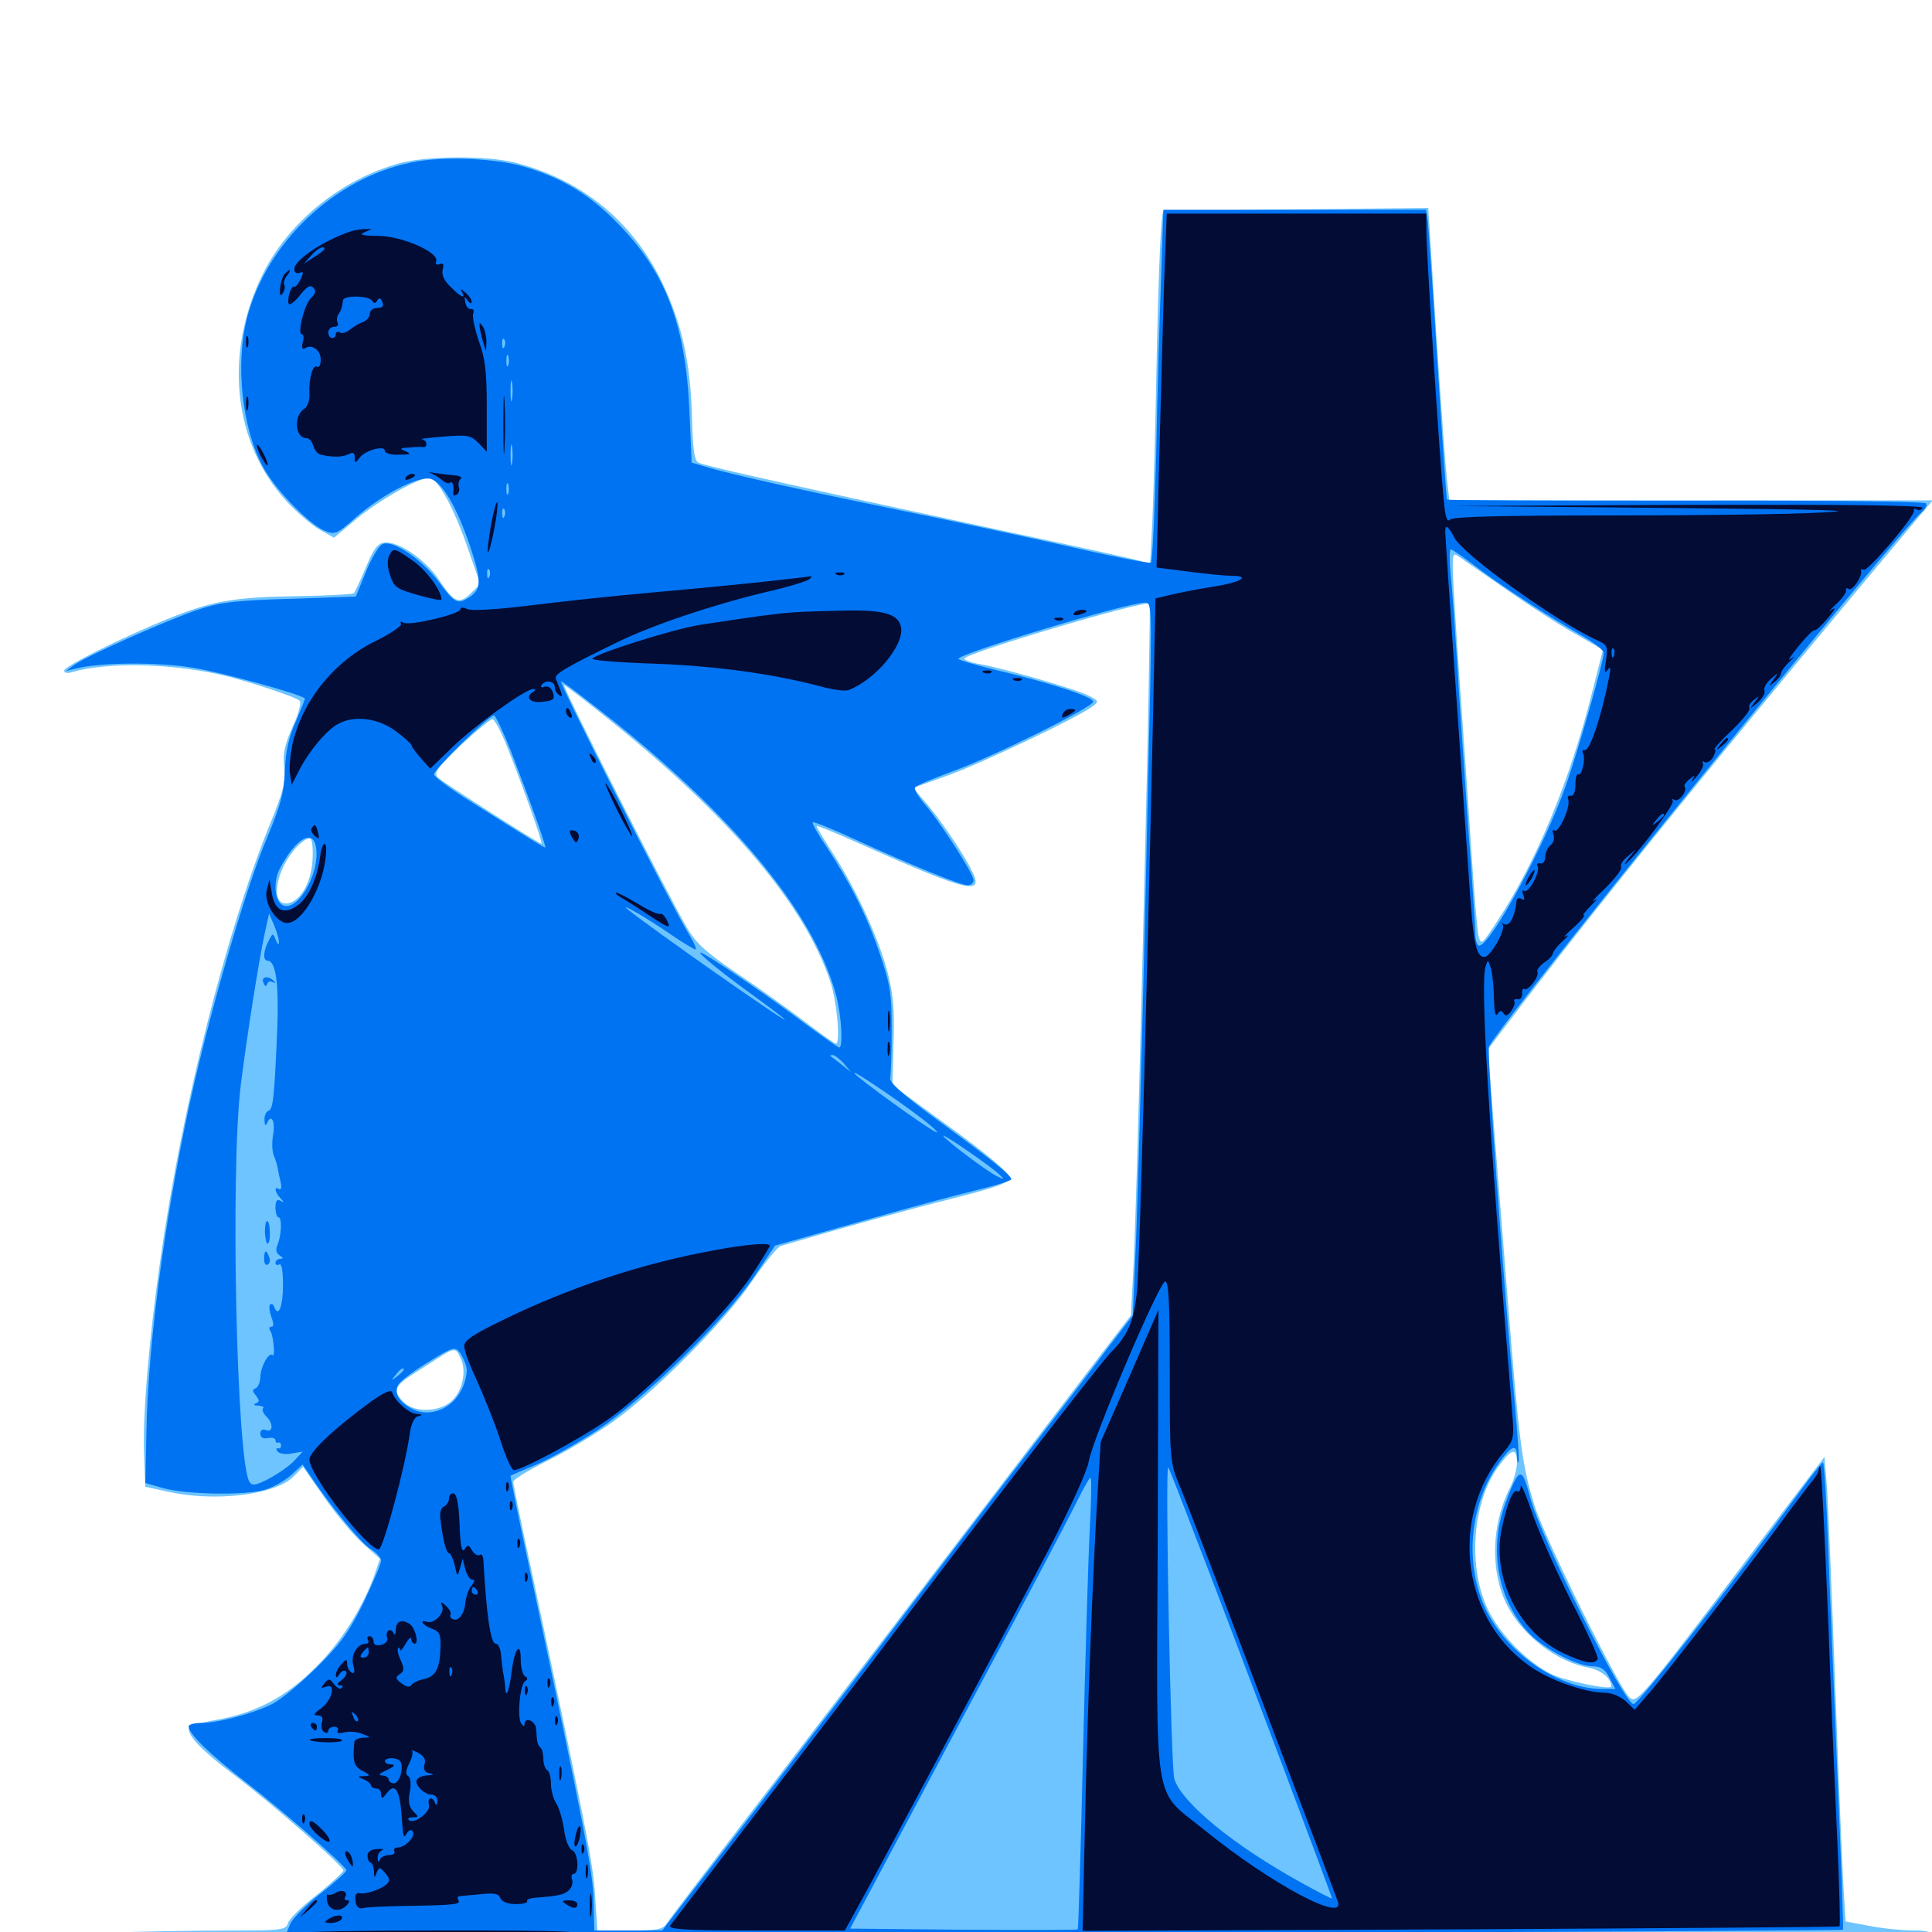 <svg xmlns="http://www.w3.org/2000/svg" viewBox="0 -1000 1000 1000">
	<path fill="#6dc4ff" d="M207.227 -915.625C176.953 -907.422 149.414 -885.352 135.938 -858.008C115.82 -817.188 120.508 -770.898 148.242 -740.625C153.516 -734.961 161.133 -728.32 165.234 -725.977L172.852 -721.68L184.57 -731.445C196.094 -741.016 216.797 -752.734 222.07 -752.734C226.367 -752.734 234.961 -737.109 241.992 -716.602L248.633 -697.656L243.75 -692.969C237.695 -686.914 234.961 -688.086 227.148 -700C220.117 -710.547 205.859 -720.117 198.828 -719.141C195.508 -718.75 193.164 -715.625 189.453 -706.445C186.523 -699.609 183.789 -693.75 183.203 -692.969C182.422 -692.383 168.555 -691.602 151.953 -691.406C120.312 -690.82 109.375 -688.867 85.938 -679.297C63.281 -670.117 33.203 -655.078 33.203 -652.93C33.203 -651.758 34.766 -651.367 36.719 -651.953C53.906 -657.227 86.523 -656.836 113.281 -650.977C125.195 -648.438 152.93 -639.453 155.078 -637.305C156.055 -636.328 154.688 -630.664 151.367 -623.633C147.266 -614.258 146.289 -609.766 147.07 -602.734C147.852 -595.312 146.68 -590.234 139.648 -573.242C116.992 -517.383 94.336 -427.539 83.203 -349.414C77.148 -308.008 73.633 -266.211 74.609 -246.094L75.195 -230.469L85.938 -228.125C110.742 -222.266 142.969 -226.172 152.344 -236.133L156.836 -240.82L167.578 -225.391C173.438 -216.797 182.422 -206.055 187.5 -201.367L196.68 -193.164L194.141 -185.742C188.281 -168.75 176.562 -150 163.672 -137.305C148.242 -121.68 132.227 -113.281 111.719 -109.766C103.906 -108.398 97.656 -106.445 97.656 -105.273C97.656 -100.977 104.492 -93.945 120.703 -81.641C140.234 -66.992 177.734 -34.18 177.734 -31.836C177.734 -31.055 171.484 -25.195 163.867 -19.141C156.055 -13.086 149.414 -6.445 149.023 -4.492C148.047 -1.172 145.703 -0.781 122.266 -0.781C74.414 -0.781 0 1.758 0 3.516C0 4.297 15.625 5.078 34.766 5.078C59.766 5.078 72.266 5.859 80.078 8.203C87.891 10.352 106.641 11.523 147.461 12.695C210.547 14.453 836.914 14.648 917.969 13.086L969.727 11.914L970.312 7.422C971.094 2.539 976.172 1.562 977.734 6.055C978.711 8.203 979.883 8.398 982.422 7.031C984.375 5.859 989.258 5.078 992.969 5.078C997.852 5.078 1000 4.297 1000 2.148C1000 0 997.656 -0.781 990.234 -0.781C984.766 -0.781 974.805 -1.758 967.773 -3.125L955.273 -5.469L954.297 -21.289C953.711 -29.883 951.758 -76.562 950 -124.805C948.242 -173.242 946.289 -220.117 945.703 -229.297L944.336 -245.898L922.852 -217.578C848.047 -118.555 847.461 -117.969 843.359 -121.484C838.281 -125.586 799.414 -204.102 794.336 -220.508C787.695 -241.602 786.133 -254.883 780.273 -328.906C777.539 -363.867 774.023 -406.836 772.656 -424.609L770.117 -456.836L788.672 -481.25C834.57 -541.211 902.93 -625 994.727 -734.375L1000.391 -741.016H875.391H750.195L749.219 -749.414C748.438 -753.906 746.094 -787.891 743.555 -825L739.258 -892.383L670.898 -891.602C633.398 -891.211 602.344 -890.82 602.148 -890.625C600.977 -889.648 599.609 -860.742 598.633 -811.328C598.047 -779.688 597.07 -743.555 596.484 -731.055L595.312 -708.203L590.039 -709.766C587.305 -710.547 555.469 -717.578 519.531 -725.195C396.289 -751.758 364.453 -758.984 361.523 -760.547C359.375 -761.719 358.594 -767.188 358.203 -783.203C357.422 -812.305 353.125 -832.031 342.578 -854.102C327.148 -885.742 300.977 -907.031 266.602 -915.82C252.148 -919.531 221.289 -919.336 207.227 -915.625ZM780.469 -694.336C791.992 -686.328 807.617 -676.172 815.43 -671.875L829.688 -663.672L824.219 -642.188C812.695 -596.094 795.117 -553.711 775 -523.242C766.797 -510.742 766.602 -510.547 765.234 -515.82C764.648 -518.75 763.086 -536.328 761.914 -554.492C760.742 -572.852 758.008 -612.305 755.859 -642.383C753.711 -672.461 751.953 -700.977 751.953 -705.664C751.953 -713.672 752.148 -714.062 755.664 -711.523C757.812 -709.961 768.945 -702.344 780.469 -694.336ZM593.75 -604.102C590.82 -476.953 588.086 -373.633 586.719 -345.117L585.352 -319.141L570.508 -299.805C548.438 -270.898 491.992 -197.07 453.32 -146.289C434.375 -121.68 402.93 -80.273 383.008 -54.492C363.281 -28.711 346.094 -6.055 344.922 -4.297C343.164 -1.367 340.039 -0.781 325.977 -0.781H309.18L308.008 -18.945C307.031 -35.742 302.93 -56.055 275.391 -185.742C269.922 -210.742 265.625 -232.031 265.625 -233.008C265.625 -234.18 273.633 -239.062 283.398 -243.945C293.359 -248.828 308.398 -257.812 317.188 -264.062C338.867 -279.492 375.586 -316.406 389.453 -337.109C395.898 -346.484 402.539 -354.688 404.102 -355.078C437.891 -365.039 469.727 -373.828 493.164 -379.688C516.992 -385.742 522.461 -387.891 522.461 -390.625C522.461 -392.773 511.523 -402.148 492.188 -416.211L461.914 -438.281L462.5 -460.156C463.086 -477.344 462.305 -485.547 459.375 -496.875C454.688 -514.648 442.969 -540.039 431.055 -558.398C426.172 -565.82 422.461 -572.266 422.656 -572.461C423.047 -572.852 433.203 -568.555 445.508 -563.086C501.953 -537.891 509.961 -536.133 502.734 -549.805C498.242 -558.984 485.352 -577.734 478.32 -585.547L472.656 -592.188L490.625 -598.633C508.008 -604.883 557.227 -628.32 565.234 -634.18C568.945 -636.914 568.945 -637.109 563.281 -640.039C557.227 -643.164 519.531 -654.102 507.227 -656.25C503.32 -656.836 499.609 -658.203 499.023 -658.984C497.656 -661.328 592.773 -689.648 595.117 -687.5C595.312 -687.305 594.727 -649.805 593.75 -604.102ZM317.969 -625.391C379.102 -575.781 416.406 -531.445 429.688 -492.188C433.203 -481.836 435.156 -459.766 432.617 -459.766C432.031 -459.766 424.414 -465.234 415.43 -472.07C406.641 -478.711 391.016 -489.844 380.469 -496.875C365.82 -506.836 360.352 -511.719 355.859 -519.336C346.484 -534.961 290.625 -645.312 291.992 -645.312C292.773 -645.312 304.297 -636.328 317.969 -625.391ZM262.109 -614.453C269.727 -595.508 281.25 -563.281 280.273 -563.281C278.906 -563.281 229.492 -594.922 226.758 -597.461C224.219 -599.805 225.977 -602.148 238.281 -614.062C246.289 -621.484 253.711 -627.734 254.883 -627.734C255.859 -627.734 259.18 -621.68 262.109 -614.453ZM161.719 -554.102C160.742 -542.383 155.273 -533.398 148.828 -532.422C139.453 -531.055 142.773 -550.195 153.711 -561.719C156.445 -564.648 159.57 -566.602 160.742 -565.82C161.719 -565.234 162.109 -559.961 161.719 -554.102ZM238.477 -296.875C241.797 -290.039 239.062 -278.906 233.008 -274.219C226.367 -268.945 214.258 -268.945 208.984 -274.219C203.125 -280.078 204.102 -282.617 214.258 -289.062C219.141 -292.188 225.586 -296.289 228.32 -298.047C235.156 -302.344 236.133 -302.344 238.477 -296.875ZM785.156 -242.969C785.156 -239.648 783.594 -233.789 781.445 -229.688C771.875 -210.742 771.289 -186.328 780.078 -169.141C788.086 -153.32 806.055 -139.648 822.656 -136.719C828.711 -135.547 833.984 -131.25 833.984 -127.148C833.984 -125 809.375 -130.078 802.344 -133.789C790.234 -140.039 776.758 -153.711 770.508 -166.211C759.57 -188.281 761.914 -222.07 775.391 -240.625C782.422 -250.391 785.156 -250.977 785.156 -242.969Z"/>
	<path fill="#0073f3" d="M212.5 -915.82C173.047 -907.617 138.086 -874.414 127.93 -835.742C121.68 -811.328 125.195 -778.32 136.328 -758.008C142.578 -746.484 159.766 -728.906 167.773 -725.391C173.438 -723.047 174.219 -723.438 183.984 -732.031C197.852 -744.141 216.406 -753.711 222.852 -752.148C228.711 -750.586 236.328 -737.891 243.359 -717.188C249.219 -699.609 249.219 -695.117 243.164 -691.016C236.914 -686.914 235.547 -687.5 226.953 -699.023C217.773 -711.133 202.344 -721.289 197.656 -718.164C195.898 -717.188 191.992 -710.547 189.258 -703.711L184.18 -691.211L150.195 -690.039C122.461 -689.258 113.867 -688.281 102.93 -684.57C87.5 -679.492 44.531 -660.352 38.477 -655.859L34.18 -652.734L39.062 -653.906C51.758 -657.227 81.836 -657.422 100.391 -654.297C115.625 -651.758 155.273 -640.82 157.812 -638.477C158.008 -638.281 155.859 -633.008 153.125 -626.562C149.414 -618.359 147.852 -611.133 147.461 -601.367C147.07 -590.039 145.508 -583.789 138.086 -566.016C128.125 -542.578 111.328 -485.742 100.586 -439.453C86.523 -378.32 76.562 -306.641 75.781 -258.789L75.195 -232.422L83.984 -229.883C96.094 -226.367 127.93 -225.781 137.695 -229.102C141.992 -230.469 148.047 -233.984 151.172 -236.914L156.641 -241.992L159.961 -237.109C170.508 -221.094 187.109 -200.977 191.797 -198.242C194.727 -196.484 197.266 -193.75 197.266 -192.188C197.266 -190.625 193.164 -181.055 188.281 -170.703C180.859 -155.664 176.367 -149.219 164.258 -137.305C156.055 -129.102 145.703 -120.508 141.211 -118.164C131.25 -113.086 112.891 -108.203 104.102 -108.203C100.586 -108.203 97.656 -107.422 97.656 -106.445C97.656 -102.539 108.594 -91.992 127.734 -77.148C145.703 -63.281 177.93 -35.156 179.297 -32.031C179.492 -31.25 173.633 -25.977 166.211 -20.117C158.594 -14.258 151.562 -7.227 150.195 -4.102L148.047 1.172H74.609C34.375 1.172 1.758 1.758 2.539 2.344C3.125 3.125 36.328 3.516 75.977 3.32L148.242 2.93L154.492 7.422C160.547 11.914 160.742 11.914 225.391 11.914H290.43L298.047 6.836L305.664 1.562L629.688 0.586C807.812 0 953.711 -0.781 953.906 -1.172C954.297 -1.562 952.93 -38.281 950.977 -82.812C949.219 -127.344 946.875 -181.641 946.094 -203.32C945.312 -225.195 944.141 -242.969 943.555 -242.969C942.969 -242.969 937.5 -236.133 931.445 -227.734C894.141 -176.953 848.047 -117.969 845.508 -117.969C840.625 -117.969 797.07 -204.883 791.992 -225C787.695 -241.406 786.328 -241.016 779.102 -221.68C770.312 -197.852 775.391 -170.898 791.992 -154.102C800.391 -145.898 816.602 -137.5 824.609 -137.5C828.516 -137.5 830.859 -135.938 833.008 -131.641L836.133 -125.781H829.492C804.688 -125.781 775.391 -147.656 766.602 -172.852C758.594 -194.922 761.719 -221.289 774.414 -240.625C781.836 -251.562 785.156 -253.32 785.156 -246.484C785.156 -244.141 785.547 -242.773 785.938 -243.164C786.523 -243.555 785.547 -256.641 784.18 -272.266C778.125 -335.547 769.531 -456.25 770.703 -458.398C781.641 -477.148 982.031 -724.414 994.727 -734.961C996.484 -736.328 997.461 -738.281 996.875 -739.453C996.289 -740.43 947.07 -741.016 872.656 -740.82C805.078 -740.82 749.414 -741.016 749.023 -741.406C748.633 -741.602 746.484 -772.852 744.141 -810.352C741.797 -848.047 739.453 -881.641 739.062 -885.156L738.086 -891.406H670.117H602.148L600.977 -855.859C600.195 -836.133 599.023 -795.312 598.438 -764.844C597.656 -734.57 596.484 -709.18 595.703 -708.789C594.922 -708.203 575 -712.109 551.367 -717.578C527.734 -722.852 488.867 -731.25 464.648 -736.133C411.328 -747.07 381.25 -753.906 367.969 -757.617L358.008 -760.547L356.836 -787.305C354.883 -832.227 344.336 -859.57 319.336 -884.766C305.078 -899.414 290.625 -908.008 271.484 -913.672C256.445 -918.164 228.516 -919.336 212.5 -915.82ZM261.133 -820.703C260.547 -819.141 259.961 -819.727 259.961 -821.875C259.766 -824.023 260.352 -825.195 260.938 -824.414C261.523 -823.828 261.719 -822.07 261.133 -820.703ZM263.086 -810.938C262.5 -809.57 262.109 -810.547 262.109 -813.281C262.109 -816.016 262.5 -816.992 263.086 -815.82C263.477 -814.453 263.477 -812.109 263.086 -810.938ZM265.039 -793.359C264.648 -790.82 264.258 -792.773 264.258 -797.656C264.258 -802.539 264.648 -804.492 265.039 -802.148C265.43 -799.609 265.43 -795.703 265.039 -793.359ZM265.039 -760.156C264.648 -757.617 264.258 -759.57 264.258 -764.453C264.258 -769.336 264.648 -771.289 265.039 -768.945C265.43 -766.406 265.43 -762.5 265.039 -760.156ZM263.086 -744.531C262.5 -743.164 262.109 -744.141 262.109 -746.875C262.109 -749.609 262.5 -750.586 263.086 -749.414C263.477 -748.047 263.477 -745.703 263.086 -744.531ZM261.133 -732.812C260.547 -731.25 259.961 -731.836 259.961 -733.984C259.766 -736.133 260.352 -737.305 260.938 -736.523C261.523 -735.938 261.719 -734.18 261.133 -732.812ZM763.281 -707.227C775.586 -697.656 801.758 -680.664 818.945 -670.898C825 -667.383 830.078 -663.477 830.078 -662.109C830.078 -657.812 816.992 -611.914 810.547 -593.555C799.609 -562.305 771.484 -510.547 765.625 -510.547C764.648 -510.547 763.672 -513.086 763.672 -516.211C763.672 -519.336 761.914 -545.508 759.766 -574.414C757.812 -603.125 755.078 -641.211 754.102 -658.984C752.93 -676.758 751.562 -696.68 750.781 -703.516C750.195 -710.156 750.195 -715.625 750.977 -715.625C751.758 -715.625 757.227 -711.719 763.281 -707.227ZM253.32 -701.562C252.734 -700 252.148 -700.586 252.148 -702.734C251.953 -704.883 252.539 -706.055 253.125 -705.273C253.711 -704.688 253.906 -702.93 253.32 -701.562ZM304.102 -692.969C304.883 -693.555 303.711 -694.141 301.562 -693.945C299.414 -693.945 298.828 -693.359 300.391 -692.773C301.758 -692.188 303.516 -692.383 304.102 -692.969ZM594.922 -625.391C592.578 -514.844 589.648 -401.367 588.086 -359.766L586.328 -319.141L574.023 -303.125C567.383 -294.141 547.656 -268.555 530.273 -245.898C512.891 -223.438 485.547 -187.305 469.141 -165.82C452.93 -144.336 417.773 -98.438 391.211 -63.672L342.773 -0.781H325.195H307.617L307.227 -16.016C307.031 -30.469 303.125 -51.172 273.633 -190.234C268.164 -215.43 264.062 -236.133 264.258 -236.133C264.453 -236.328 270.312 -238.867 277.344 -241.797C284.375 -244.727 298.828 -252.93 309.57 -259.961C333.594 -275.977 375.195 -316.797 390.625 -339.648L401.172 -355.273L444.141 -367.383C467.969 -374.219 495.508 -381.641 505.469 -383.984C515.234 -386.328 523.438 -388.867 523.438 -389.648C523.438 -391.602 513.281 -399.805 484.375 -420.898C467.578 -433.203 460.156 -439.844 460.742 -441.992C461.133 -443.75 461.523 -454.883 461.523 -466.602C461.523 -485.742 460.938 -490.039 455.273 -506.641C448.633 -526.172 440.234 -542.773 427.539 -562.109C423.242 -568.359 420.117 -574.023 420.703 -574.414C421.094 -574.805 431.055 -570.898 442.773 -565.43C472.656 -551.758 497.266 -541.797 500.781 -541.797C502.539 -541.797 503.906 -542.969 503.906 -544.531C503.906 -547.656 486.133 -575.391 478.125 -584.375C475.195 -587.891 473.047 -591.602 473.633 -592.383C474.023 -593.359 482.617 -596.875 492.578 -600.586C512.891 -607.812 564.648 -633.398 565.82 -636.719C566.602 -639.062 543.359 -646.68 515.039 -653.32C504.688 -655.859 496.094 -658.398 496.094 -658.984C496.094 -661.719 582.031 -687.695 592.578 -688.086C596.094 -688.281 596.289 -686.328 594.922 -625.391ZM319.336 -625.391C383.008 -574.023 421.68 -525.977 432.812 -484.766C435.547 -474.219 436.523 -457.812 434.375 -457.812C433.789 -457.812 425.195 -463.867 415.43 -471.094C399.609 -483.008 373.633 -500.781 365.234 -505.664C356.445 -510.742 369.727 -499.414 386.914 -486.914C397.461 -479.297 406.25 -472.656 406.25 -472.266C406.25 -470.898 336.719 -519.727 325.195 -529.102C319.336 -533.789 335.352 -524.609 347.656 -516.016C353.711 -511.914 359.18 -508.594 359.961 -508.594C360.742 -508.594 359.375 -511.914 356.836 -516.016C348.242 -529.688 288.867 -647.266 290.43 -647.266C291.406 -647.266 304.297 -637.305 319.336 -625.391ZM264.258 -611.719C274.219 -585.938 283.008 -561.328 282.227 -561.328C281.445 -561.328 275.391 -565.039 241.406 -586.523C232.227 -592.383 224.609 -598.047 224.609 -599.219C224.609 -601.758 253.125 -629.688 255.664 -629.688C256.445 -629.688 260.352 -621.484 264.258 -611.719ZM163.672 -560.742C165.43 -546.289 152.539 -526.172 145.508 -532.031C141.992 -534.961 141.602 -544.141 144.727 -550.195C153.125 -566.406 162.5 -571.484 163.672 -560.742ZM144.336 -512.5C144.336 -510.742 143.75 -510.938 142.773 -513.477C141.211 -517.188 141.211 -517.188 139.062 -513.086C136.328 -508.008 135.938 -502.734 138.477 -502.734C142.773 -502.734 144.336 -491.016 143.555 -468.555C141.992 -431.641 141.406 -425.781 138.867 -425C137.695 -424.609 136.719 -422.461 136.914 -420.117C136.914 -417.773 137.5 -416.992 138.086 -418.359C140.234 -423.828 142.578 -420.117 141.406 -412.891C140.625 -408.789 140.82 -403.711 141.797 -401.758C142.578 -399.805 143.555 -396.875 143.75 -395.312C143.945 -393.75 144.727 -390.43 145.312 -387.891C145.898 -385.352 145.508 -383.984 144.336 -384.57C141.797 -386.328 142.188 -382.812 145.117 -379.883C147.07 -377.734 147.07 -377.344 145.117 -378.516C143.359 -379.492 142.578 -378.32 142.578 -375C142.578 -372.266 143.359 -369.922 144.141 -369.922C146.094 -369.922 145.703 -360.352 143.555 -355.469C142.578 -353.125 142.969 -351.367 144.727 -350.195C146.68 -349.023 146.68 -348.438 145.117 -348.438C143.75 -348.438 142.578 -347.461 142.578 -346.289C142.578 -345.312 143.555 -344.922 144.531 -345.508C145.703 -346.289 146.484 -342.383 146.484 -334.961C146.484 -324.023 144.141 -317.773 141.992 -323.438C141.602 -324.805 140.625 -325.391 139.844 -324.805C139.062 -324.219 139.453 -321.289 140.43 -318.359C141.797 -314.844 141.797 -313.281 140.43 -313.281C139.258 -313.281 139.062 -312.305 140.039 -310.938C141.602 -308.203 142.578 -296.875 141.016 -298.633C139.258 -300.391 134.961 -292.773 134.766 -287.5C134.766 -284.766 133.594 -282.031 132.422 -281.445C130.469 -280.859 130.469 -280.078 132.422 -277.734C134.375 -275.195 134.375 -274.414 132.422 -273.633C130.859 -273.047 131.445 -272.461 133.594 -272.461C135.742 -272.266 136.914 -271.68 136.133 -271.094C135.547 -270.312 136.133 -268.555 137.695 -266.992C141.602 -263.281 141.406 -258.398 137.695 -259.766C135.938 -260.547 134.766 -259.766 134.766 -258.008C134.766 -256.055 136.133 -255.078 138.672 -255.664C140.82 -256.055 142.578 -255.664 142.578 -254.492C142.578 -253.516 143.164 -252.93 144.141 -253.32C144.922 -253.516 145.508 -252.93 145.508 -251.758C145.508 -250.781 144.727 -250 143.945 -250.391C142.969 -250.586 142.773 -250 143.555 -248.828C144.336 -247.656 147.461 -247.07 150.781 -247.656L156.641 -248.633L152.344 -243.945C150 -241.406 144.141 -237.305 139.453 -234.766C132.422 -231.055 130.469 -230.859 129.102 -233.008C122.461 -243.555 119.141 -393.75 124.609 -438.281C127.734 -463.281 133.789 -501.758 136.914 -516.406L139.258 -527.148L141.797 -521.289C143.164 -518.164 144.336 -514.062 144.336 -512.5ZM436.719 -449.609L440.43 -445.117L435.547 -449.023C432.812 -451.172 430.273 -453.125 429.883 -453.32C429.492 -453.711 429.883 -453.906 431.055 -453.906C432.031 -453.906 434.57 -451.953 436.719 -449.609ZM481.445 -417.578C484.766 -414.844 485.938 -413.281 484.375 -414.062C478.711 -416.797 443.555 -442.188 442.188 -444.531C440.625 -447.07 472.656 -425.195 481.445 -417.578ZM517.578 -391.797C520.117 -389.258 519.922 -389.258 515.625 -391.406C509.961 -394.336 488.281 -410.742 488.281 -412.109C488.281 -413.281 513.477 -395.898 517.578 -391.797ZM241.406 -292.383C241.992 -290.039 241.016 -284.766 238.867 -280.664C234.18 -270.898 222.656 -266.211 213.867 -270.508C206.445 -274.219 203.516 -279.102 206.25 -283.398C207.422 -285.352 214.453 -290.625 221.875 -295.117C234.18 -302.734 235.547 -303.125 237.891 -300C239.258 -298.242 240.82 -294.727 241.406 -292.383ZM208.984 -291.016C208.984 -290.625 207.422 -289.062 205.664 -287.695C202.539 -285.156 202.344 -285.352 204.883 -288.477C207.422 -291.602 208.984 -292.578 208.984 -291.016ZM619.141 -203.711C637.5 -156.445 689.453 -18.359 689.453 -17.383C689.453 -16.992 682.227 -20.703 673.438 -25.586C638.672 -44.727 611.523 -66.992 607.812 -79.297C606.055 -85.156 602.93 -242.188 604.688 -240.43C605.078 -240.234 611.523 -223.633 619.141 -203.711ZM564.062 -208.398C563.281 -193.555 561.719 -141.016 560.547 -91.602C559.375 -42.383 558.203 -1.562 557.812 -1.367C557.422 -0.977 530.859 -0.977 498.633 -1.172L440.039 -1.758L494.922 -104.688C525.195 -161.133 552.93 -213.672 556.641 -221.289C560.352 -228.906 563.867 -235.156 564.453 -235.156C565.039 -235.156 564.844 -223.047 564.062 -208.398ZM136.328 -491.406C137.109 -489.453 137.695 -489.062 138.281 -490.625C138.672 -491.992 140.039 -492.383 141.211 -491.602C142.578 -491.016 142.773 -491.211 141.992 -491.992C139.258 -495.117 134.961 -494.727 136.328 -491.406ZM137.109 -362.109C137.305 -358.984 137.891 -356.25 138.477 -356.25C139.258 -356.25 139.844 -358.984 139.648 -362.109C139.648 -365.43 139.062 -367.969 138.281 -367.969C137.5 -367.969 137.109 -365.43 137.109 -362.109ZM136.719 -348.242C136.719 -346.094 137.5 -344.727 138.672 -345.508C139.648 -346.094 140.039 -347.852 139.258 -349.414C137.891 -353.516 136.719 -353.125 136.719 -348.242ZM979.102 2.539C978.516 1.758 983.008 1.172 989.258 1.172C995.508 1.172 1000.195 1.562 999.609 2.148C998.242 3.516 980.664 3.906 979.102 2.539Z"/>
	<path fill="#020c35" d="M602.539 -853.906C601.953 -834.18 600.781 -792.969 600 -762.109L598.633 -706.25L615.43 -704.102C624.609 -702.93 634.375 -701.953 637.305 -701.953C648.047 -701.953 641.992 -698.438 627.539 -696.289C619.141 -694.922 609.18 -692.969 605.273 -691.992L598.047 -690.234L596.875 -632.031C593.555 -483.398 589.844 -348.047 588.672 -333.789C587.305 -316.992 584.18 -309.18 575 -300C569.922 -295.117 499.609 -203.906 451.172 -139.453C444.141 -130.273 418.359 -96.484 393.555 -64.258C368.75 -32.031 347.852 -4.492 346.875 -3.32C345.703 -1.367 355.078 -0.781 391.406 -0.781H437.305L442.969 -11.133C451.367 -25.977 522.07 -158.398 543.75 -199.805C554.102 -219.727 562.695 -238.672 563.477 -243.359C565.234 -254.688 600 -336.523 603.125 -336.719C604.883 -336.719 605.469 -326.172 605.469 -290.234C605.469 -244.531 605.469 -243.359 610.547 -231.055C616.211 -217.383 628.125 -186.133 666.016 -85.742C679.883 -49.219 691.797 -17.773 692.383 -16.016C697.07 -3.906 657.617 -25 623.242 -52.93C596.484 -74.609 598.633 -61.328 599.219 -201.953L599.609 -322.07L584.766 -287.891L569.727 -253.711L568.164 -228.32C565.625 -186.523 562.695 -110.547 561.523 -53.906L560.352 -0.586L755.859 -1.367C863.281 -1.953 951.758 -2.539 952.148 -2.93C952.539 -3.516 952.148 -21.289 951.172 -42.773C950.195 -64.258 947.852 -117.383 946.289 -160.938C944.531 -204.297 942.773 -240.234 942.188 -240.82C941.797 -241.211 941.406 -240.625 941.406 -239.453C941.406 -238.086 939.648 -235.156 937.5 -232.812C935.547 -230.273 930.469 -223.633 926.367 -218.164C911.719 -197.656 861.328 -132.422 853.711 -123.828L846.094 -115.039L841.406 -119.531C838.672 -121.875 834.18 -123.828 830.859 -123.828C821.484 -123.828 804.492 -129.492 794.336 -135.938C756.836 -159.766 749.219 -213.867 778.516 -248.633C783.594 -254.688 783.789 -255.664 782.617 -269.922C770.117 -423.242 766.211 -491.406 768.945 -499.805C770.117 -503.516 770.312 -503.32 771.68 -498.828C772.461 -496.094 773.242 -489.062 773.242 -483.203C773.438 -476.367 774.023 -473.438 775.195 -475.195C776.367 -477.148 777.148 -477.148 778.32 -475.391C779.297 -473.828 780.469 -474.219 782.227 -476.758C783.594 -478.711 784.375 -480.859 783.789 -481.836C783.398 -482.617 783.984 -483.008 785.547 -482.812C786.914 -482.422 787.891 -483.789 787.891 -485.547C787.695 -487.5 788.281 -488.672 789.062 -488.086C791.016 -486.914 797.07 -494.922 795.703 -497.07C795.312 -497.852 796.875 -500 799.219 -501.758C801.758 -503.32 803.711 -505.469 803.711 -506.445C803.711 -507.227 805.859 -510.156 808.594 -512.695C811.523 -515.234 812.305 -516.602 810.547 -515.43C808.789 -514.453 810.547 -516.406 814.258 -519.727C818.164 -523.242 820.703 -526.172 819.727 -526.172C818.945 -526.172 820.703 -528.516 823.828 -531.641C826.758 -534.57 827.539 -535.547 825.391 -533.984C823.047 -532.422 825.586 -535.352 830.859 -540.234C835.938 -545.312 839.648 -550.195 839.062 -551.172C838.477 -552.148 839.844 -554.688 842.383 -556.641L846.68 -560.352L842.773 -555.469C840.625 -552.539 840.43 -551.758 842.188 -553.516C849.414 -560.156 866.797 -583.789 865.82 -585.352C865.234 -586.523 865.625 -586.719 866.797 -585.938C868.945 -584.57 873.828 -591.211 871.875 -592.969C871.484 -593.555 872.656 -595.117 874.414 -596.68C877.539 -599.023 877.734 -599.023 875.977 -596.484C875 -594.727 875.977 -595.508 878.32 -598.242C880.664 -600.977 882.031 -603.906 881.445 -604.883C880.859 -606.055 881.25 -606.25 882.422 -605.469C883.594 -604.883 885.547 -606.055 886.719 -608.203C887.891 -610.352 888.281 -612.109 887.5 -612.109C886.719 -612.109 890.625 -616.602 896.289 -621.875C901.953 -627.344 906.055 -632.422 905.469 -633.398C904.883 -634.375 905.859 -636.328 907.812 -637.695C910.938 -640.234 910.938 -640.039 908.203 -636.523C905.273 -632.617 905.273 -632.617 909.766 -636.328C912.109 -638.477 913.867 -641.211 913.281 -642.578C912.695 -643.945 914.258 -646.484 916.602 -648.633C920.703 -652.148 920.703 -652.148 917.969 -648.242C915.234 -644.531 915.234 -644.531 918.555 -647.07C920.312 -648.438 921.875 -650.586 921.875 -651.562C921.875 -652.539 923.828 -655.273 926.367 -657.617C929.102 -660.352 929.297 -660.742 926.953 -658.984C924.805 -657.422 926.562 -660.156 930.664 -665.234C934.766 -670.312 938.672 -674.219 939.258 -673.828C939.844 -673.438 942.969 -676.367 946.289 -680.273C949.805 -684.57 950.586 -686.133 948.047 -684.375C945.898 -682.812 946.875 -683.984 950 -686.914C953.32 -690.039 955.859 -693.359 955.469 -694.336C955.273 -695.508 955.859 -695.898 956.836 -695.117C958.789 -693.945 964.062 -701.758 963.281 -704.492C963.086 -705.469 963.672 -705.664 964.648 -705.078C966.602 -703.906 991.602 -733.203 990.625 -735.742C990.43 -736.719 991.016 -736.914 991.992 -736.328C992.969 -735.547 994.336 -735.938 995.117 -737.109C995.898 -738.477 956.641 -738.867 874.609 -738.672L752.93 -738.086L862.305 -737.109C944.727 -736.328 964.648 -735.742 943.359 -734.766C927.734 -733.789 878.516 -733.203 833.789 -733.203C777.148 -733.203 752.148 -732.617 750.586 -731.055C749.023 -729.492 748.047 -732.227 747.266 -741.211C745.117 -762.5 738.281 -869.727 738.281 -879.883V-889.453H671.094H603.906ZM981.055 -735.742C982.227 -736.328 981.25 -736.719 978.516 -736.719C975.781 -736.719 974.805 -736.328 976.172 -735.742C977.344 -735.352 979.688 -735.352 981.055 -735.742ZM773.047 -729.883C774.805 -730.469 773.242 -730.859 769.531 -730.859C765.82 -730.859 764.258 -730.469 766.211 -729.883C767.969 -729.492 771.094 -729.492 773.047 -729.883ZM892.188 -729.883C897.266 -730.273 892.578 -730.469 881.836 -730.469C871.094 -730.469 866.992 -730.273 872.656 -729.883C878.32 -729.492 887.109 -729.492 892.188 -729.883ZM752.93 -721.484C757.422 -712.891 806.055 -677.93 826.758 -668.555C832.031 -666.211 832.227 -665.43 831.25 -658.008C830.273 -652.344 830.664 -650.977 832.031 -653.125C833.594 -655.273 833.789 -654.688 833.008 -650.195C829.102 -629.688 822.852 -611.133 820.312 -611.719C819.141 -611.914 818.75 -611.328 819.336 -610.156C820.898 -607.422 818.75 -598.047 816.797 -599.219C816.016 -599.609 815.43 -597.266 815.43 -593.945C815.43 -590.039 814.453 -587.891 813.086 -588.086C811.719 -588.477 811.133 -587.5 811.719 -586.133C813.086 -582.617 806.836 -568.75 804.688 -570.117C803.516 -570.898 803.32 -569.922 804.102 -567.969C804.688 -566.016 804.102 -563.672 802.539 -562.5C800.977 -561.328 799.805 -558.594 799.805 -556.445C799.805 -554.297 798.633 -552.734 797.266 -553.125C795.703 -553.32 795.117 -552.734 795.898 -551.758C797.461 -549.023 791.211 -537.5 789.062 -538.867C787.891 -539.648 787.695 -538.672 788.477 -536.719C789.258 -534.375 789.062 -533.789 787.5 -534.766C786.133 -535.547 784.961 -534.961 784.961 -533.594C784.18 -525.586 781.25 -520.117 778.516 -521.68C777.344 -522.266 776.953 -522.266 777.734 -521.484C779.688 -519.141 771.484 -504.688 768.359 -504.688C763.867 -504.688 762.5 -511.719 760.156 -547.656C758.789 -566.406 755.664 -613.477 752.93 -652.148C750.195 -690.82 748.047 -723.633 748.047 -725C748.047 -728.906 749.609 -727.734 752.93 -721.484ZM835.352 -660.547C834.766 -658.984 834.18 -659.57 834.18 -661.719C833.984 -663.867 834.57 -665.039 835.156 -664.258C835.742 -663.672 835.938 -661.914 835.352 -660.547ZM861.328 -578.125C861.328 -577.734 859.766 -576.172 858.008 -574.805C854.883 -572.266 854.688 -572.461 857.227 -575.586C859.766 -578.711 861.328 -579.688 861.328 -578.125ZM791.016 -545.703C789.844 -543.555 789.453 -541.797 789.844 -541.797C790.43 -541.797 791.797 -543.555 792.969 -545.703C794.141 -547.852 794.531 -549.609 794.141 -549.609C793.555 -549.609 792.188 -547.852 791.016 -545.703ZM181.641 -880.273C167.578 -875.586 152.344 -865.43 152.344 -860.742C152.344 -858.984 153.516 -858.203 155.078 -858.789C157.227 -859.57 157.227 -858.984 155.469 -855.273C154.297 -852.734 152.734 -851.172 152.148 -851.562C150.586 -852.539 148.242 -844.141 149.609 -842.578C150.195 -841.992 152.93 -844.141 155.469 -847.461C158.789 -851.562 160.547 -852.734 162.109 -851.172C163.672 -849.609 163.477 -848.047 160.938 -845.703C157.422 -842.188 153.711 -826.953 156.25 -826.953C157.227 -826.953 157.422 -825 156.641 -822.656C156.055 -820.117 156.445 -818.945 157.812 -819.727C161.328 -822.07 166.016 -818.945 166.016 -813.867C166.016 -811.328 165.234 -809.57 164.258 -810.156C161.914 -811.719 159.766 -804.102 160.156 -796.289C160.352 -792.773 159.18 -789.453 157.617 -788.477C151.953 -785.156 152.539 -773.242 158.594 -773.242C159.961 -773.242 161.523 -771.484 162.109 -769.336C162.695 -767.188 164.453 -765.039 166.016 -764.648C172.07 -763.281 176.953 -763.281 180.273 -764.844C182.812 -766.211 183.594 -765.625 183.594 -763.086C183.594 -760.156 183.789 -759.961 186.133 -763.086C189.062 -766.992 199.219 -769.727 199.219 -766.602C199.219 -765.43 202.344 -764.453 206.641 -764.648C212.5 -764.648 213.086 -765.039 209.961 -766.406C206.641 -767.773 206.836 -768.164 211.914 -768.359C215.234 -768.75 218.359 -768.75 219.336 -768.555C220.117 -768.555 220.703 -769.141 220.703 -770.312C220.703 -771.289 219.531 -772.461 218.359 -772.656C216.992 -772.852 222.07 -773.438 229.492 -774.023C241.992 -775 243.555 -774.805 247.656 -770.703L251.953 -766.211V-789.062C251.953 -807.422 251.172 -814.453 247.852 -823.438C245.703 -829.883 244.336 -836.328 244.922 -837.695C245.508 -839.258 244.922 -840.43 243.75 -840.039C242.383 -839.844 241.211 -841.406 240.82 -843.555C240.234 -846.68 240.43 -846.875 241.992 -844.531C243.164 -842.969 244.141 -842.578 244.141 -843.75C244.141 -844.922 242.578 -847.266 240.82 -848.633C238.672 -850.586 238.086 -850.586 239.062 -849.023C241.406 -844.922 238.477 -846.094 233.203 -851.562C229.883 -854.688 228.516 -857.812 229.102 -860.352C229.883 -863.281 229.492 -864.062 227.539 -863.281C225.977 -862.695 225.195 -863.281 225.781 -864.648C227.539 -869.336 208.203 -877.734 195.898 -877.93C187.695 -877.93 185.742 -878.516 188.477 -879.688L192.383 -881.445H188.477C186.328 -881.25 183.203 -880.859 181.641 -880.273ZM167.969 -871.094C167.969 -870.703 165.625 -868.75 162.695 -866.992L157.227 -863.477L160.938 -867.578C164.258 -871.484 167.969 -873.242 167.969 -871.094ZM192.578 -844.336C193.555 -842.773 194.336 -842.773 195.312 -844.531C196.289 -846.094 197.07 -845.898 197.852 -843.75C198.828 -841.602 198.047 -840.625 195.312 -840.625C193.164 -840.625 191.406 -839.258 191.406 -837.695C191.406 -835.938 189.844 -834.18 188.086 -833.398C186.133 -832.812 183.008 -830.859 181.25 -829.492C179.492 -827.93 176.953 -827.148 175.977 -827.93C174.805 -828.516 173.828 -828.125 173.828 -827.148C173.828 -825.977 173.047 -825 171.875 -825C170.898 -825 169.922 -826.367 169.922 -827.93C169.922 -829.492 171.289 -830.859 173.047 -830.859C174.609 -830.859 175.391 -831.836 174.805 -832.812C174.219 -833.984 174.219 -835.938 175.195 -837.305C176.758 -839.648 176.953 -840.625 177.539 -844.531C177.734 -847.266 190.82 -847.07 192.578 -844.336ZM147.07 -857.812C146.094 -856.445 145.117 -853.125 144.922 -850.391C144.727 -846.875 145.117 -846.289 146.484 -848.438C147.461 -850 147.656 -851.953 147.07 -852.734C146.68 -853.711 147.266 -855.664 148.438 -857.227C149.805 -858.789 150.391 -860.156 149.805 -860.156C149.414 -860.156 148.047 -858.984 147.07 -857.812ZM248.242 -830.859C248.438 -829.297 249.219 -825.781 250 -823.047L251.562 -818.164L251.758 -823.047C251.758 -825.781 250.977 -829.297 250 -830.859C248.242 -833.398 248.047 -833.398 248.242 -830.859ZM127.344 -823.047C127.344 -820.312 127.734 -819.336 128.32 -820.703C128.711 -821.875 128.711 -824.219 128.32 -825.586C127.734 -826.758 127.344 -825.781 127.344 -823.047ZM260.547 -780.078C260.547 -766.602 260.742 -761.133 261.133 -767.969C261.523 -774.609 261.523 -785.547 261.133 -792.383C260.742 -799.023 260.547 -793.555 260.547 -780.078ZM127.344 -790.82C127.344 -787.695 127.734 -786.523 128.32 -788.477C128.711 -790.234 128.711 -792.969 128.32 -794.336C127.734 -795.508 127.344 -794.141 127.344 -790.82ZM133.008 -769.336C133.008 -768.359 134.18 -765.234 135.742 -762.5C137.305 -759.766 138.477 -758.594 138.477 -759.57C138.477 -760.742 137.305 -763.672 135.742 -766.406C134.18 -769.141 133.008 -770.508 133.008 -769.336ZM222.656 -755.273C224.219 -754.688 226.953 -753.125 228.711 -751.562C230.469 -750 232.422 -749.414 233.008 -750.195C234.375 -751.367 235.156 -747.852 234.57 -744.336C234.375 -743.359 235.156 -743.359 236.328 -743.945C237.5 -744.727 238.086 -746.484 237.5 -747.852C237.109 -749.219 237.305 -750.977 238.281 -751.953C239.258 -752.93 238.281 -753.711 235.742 -753.906C233.398 -754.102 228.906 -754.688 225.586 -755.078C222.461 -755.664 221.094 -755.664 222.656 -755.273ZM209.961 -752.734C209.375 -751.562 210.156 -751.367 211.719 -751.953C215.234 -753.32 215.82 -754.688 213.086 -754.688C211.914 -754.688 210.547 -753.906 209.961 -752.734ZM254.102 -728.125C252.93 -720.898 252.148 -714.844 252.539 -714.258C253.125 -713.867 254.492 -719.336 255.859 -726.367C257.227 -733.398 257.812 -739.648 257.422 -740.039C256.836 -740.625 255.469 -735.156 254.102 -728.125ZM201.367 -712.305C200.391 -709.961 200.391 -706.445 201.953 -702.148C203.906 -696.094 205.273 -695.117 216.406 -691.992C223.047 -690.039 228.516 -689.062 228.516 -689.648C228.516 -694.336 220.508 -705.078 213.672 -709.766C203.906 -716.602 203.711 -716.602 201.367 -712.305ZM433.203 -702.539C431.641 -703.125 432.227 -703.711 434.375 -703.711C436.523 -703.906 437.695 -703.32 436.914 -702.734C436.328 -702.148 434.57 -701.953 433.203 -702.539ZM396.484 -699.023C384.18 -697.656 357.812 -695.117 337.891 -693.359C317.969 -691.602 288.867 -688.477 273.438 -686.523C256.055 -684.375 243.75 -683.789 241.797 -684.766C239.648 -685.742 238.281 -685.742 238.281 -684.57C238.281 -682.227 211.719 -675.781 208.789 -677.734C207.422 -678.516 206.836 -678.32 207.617 -677.148C208.203 -676.172 202.539 -672.266 195.117 -668.555C173.828 -658.398 157.422 -638.672 151.758 -616.406C150.391 -610.547 149.609 -603.32 150 -600L150.977 -593.75L155.078 -601.758C160.156 -611.523 169.336 -622.461 175.195 -625.391C183.398 -629.883 195.703 -628.32 204.688 -621.68C209.18 -618.359 212.891 -615.039 212.891 -614.453C212.891 -613.672 215.234 -610.547 217.773 -607.617L222.656 -602.148L233.984 -613.086C245.312 -624.219 271.875 -643.359 275.977 -643.359C277.539 -643.359 277.344 -642.578 275.586 -641.602C271.68 -639.062 274.609 -635.938 280.469 -636.719C286.719 -637.305 287.5 -638.086 285.938 -642.188C285.156 -644.141 283.398 -645.117 281.836 -644.531C280.273 -643.945 279.688 -644.336 280.273 -645.312C282.031 -648.242 287.109 -647.656 287.109 -644.531C287.109 -642.969 288.086 -641.016 289.453 -640.234C291.602 -638.867 291.406 -639.453 287.695 -648.633C286.719 -650.977 292.188 -654.297 320.312 -667.969C338.086 -676.562 368.75 -686.914 396.484 -693.555C407.812 -696.094 417.773 -699.219 418.945 -700.195C419.922 -701.172 420.312 -701.758 419.922 -701.758C419.336 -701.562 408.789 -700.391 396.484 -699.023ZM410.156 -683.008C401.562 -682.422 389.062 -680.664 362.305 -676.562C348.438 -674.414 306.641 -661.133 306.641 -658.984C306.641 -658.203 321.289 -657.031 339.453 -656.445C370.703 -655.273 400.781 -651.172 425.391 -644.531C431.25 -642.969 437.305 -642.188 439.062 -642.773C452.734 -647.852 467.773 -665.625 466.406 -675C465.43 -682.031 458.008 -684.375 437.5 -683.984C427.344 -683.789 415.039 -683.398 410.156 -683.008ZM555.859 -682.617C555.078 -681.641 556.445 -681.25 558.594 -681.836C563.086 -683.008 563.672 -684.375 559.766 -684.375C558.203 -684.375 556.445 -683.594 555.859 -682.617ZM546.484 -679.102C544.922 -679.688 545.508 -680.273 547.656 -680.273C549.805 -680.469 550.977 -679.883 550.195 -679.297C549.609 -678.711 547.852 -678.516 546.484 -679.102ZM509.375 -651.758C507.812 -652.344 508.398 -652.93 510.547 -652.93C512.695 -653.125 513.867 -652.539 513.086 -651.953C512.5 -651.367 510.742 -651.172 509.375 -651.758ZM525 -647.852C523.438 -648.438 524.023 -649.023 526.172 -649.023C528.32 -649.219 529.492 -648.633 528.711 -648.047C528.125 -647.461 526.367 -647.266 525 -647.852ZM292.969 -631.836C292.969 -630.664 293.75 -629.297 294.922 -628.711C296.094 -628.125 296.289 -628.906 295.703 -630.469C294.336 -633.984 292.969 -634.57 292.969 -631.836ZM550 -630.273C549.219 -628.125 549.805 -628.125 552.734 -629.688C557.422 -632.227 557.617 -633.008 553.711 -633.008C552.148 -633.008 550.586 -631.836 550 -630.273ZM890.43 -614.648C887.891 -611.523 888.086 -611.328 891.211 -613.867C894.336 -616.406 895.312 -617.969 893.75 -617.969C893.359 -617.969 891.797 -616.406 890.43 -614.648ZM305.859 -607.617C306.445 -605.664 307.617 -604.688 308.203 -605.273C308.789 -605.859 308.203 -607.422 306.836 -608.789C304.883 -610.547 304.688 -610.352 305.859 -607.617ZM319.336 -580.859C323.047 -573.438 326.758 -567.188 327.148 -567.188C327.734 -567.188 325 -573.438 321.289 -580.859C317.578 -588.477 313.867 -594.531 313.477 -594.531C312.891 -594.531 315.625 -588.477 319.336 -580.859ZM161.328 -571.289C160.742 -570.312 161.523 -568.555 162.891 -567.383C165.234 -565.43 165.43 -565.82 164.648 -568.945C163.477 -573.438 162.891 -573.828 161.328 -571.289ZM294.922 -569.531C294.922 -568.75 295.703 -566.992 296.68 -565.625C298.047 -563.477 298.438 -563.477 299.414 -565.82C300 -567.578 299.219 -569.336 297.656 -569.922C296.094 -570.508 294.922 -570.312 294.922 -569.531ZM165.625 -556.055C164.062 -544.727 159.18 -534.57 153.32 -530.859C146.484 -526.367 141.992 -529.102 140.625 -538.086L139.453 -544.727L138.086 -539.258C136.328 -533.008 142.969 -522.266 148.633 -522.266C156.641 -522.266 167.578 -541.602 168.75 -558.008C169.336 -566.016 166.602 -564.453 165.625 -556.055ZM321.289 -535.547C323.438 -534.375 330.273 -530.078 336.328 -525.977C346.484 -519.336 347.266 -519.141 345.312 -523.438C344.141 -525.977 342.383 -527.539 341.602 -526.953C340.82 -526.562 335.742 -528.711 330.469 -532.031C325.195 -535.156 320.117 -537.891 319.141 -537.891C318.164 -537.891 319.141 -536.719 321.289 -535.547ZM459.57 -471.484C459.57 -466.602 459.961 -464.648 460.352 -467.188C460.742 -469.531 460.742 -473.438 460.352 -475.977C459.961 -478.32 459.57 -476.367 459.57 -471.484ZM459.375 -456.836C459.375 -453.711 459.766 -452.539 460.352 -454.492C460.742 -456.25 460.742 -458.984 460.352 -460.352C459.766 -461.523 459.375 -460.156 459.375 -456.836ZM371.094 -353.125C332.812 -346.289 295.117 -333.789 260.352 -316.797C245.117 -309.375 240.234 -306.25 240.234 -303.32C240.234 -301.172 243.164 -293.164 246.875 -285.352C250.391 -277.539 255.859 -264.062 258.789 -255.273C261.523 -246.289 264.844 -239.062 266.016 -239.062C270.117 -239.062 299.219 -254.688 314.062 -264.844C333.984 -278.516 375.781 -320.117 388.477 -339.062C393.945 -347.266 398.438 -354.688 398.438 -355.273C398.438 -356.836 386.914 -356.055 371.094 -353.125ZM192.383 -274.805C173.828 -261.328 160.156 -248.633 160.156 -244.531C160.156 -236.523 190.039 -198.047 196.094 -198.047C198.242 -198.047 209.766 -240.82 212.109 -258.008C212.891 -263.281 214.453 -266.602 216.602 -266.992C218.945 -267.578 218.555 -267.969 215.625 -268.164C211.719 -268.359 204.297 -274.805 202.93 -279.492C202.344 -280.859 198.438 -279.102 192.383 -274.805ZM261.914 -230.078C261.914 -227.93 262.5 -227.344 263.086 -228.906C263.672 -230.273 263.477 -232.031 262.891 -232.617C262.305 -233.398 261.719 -232.227 261.914 -230.078ZM787.109 -230.664C787.109 -228.711 786.328 -227.539 785.352 -228.125C783.203 -229.492 780.078 -221.875 777.344 -208.984C771.875 -183.789 786.133 -154.883 809.57 -144.141C819.922 -139.258 825.195 -138.281 826.953 -141.211C827.539 -142.188 821.484 -155.469 813.477 -170.898C805.664 -186.328 796.484 -207.031 793.164 -216.602C789.844 -226.367 787.109 -232.617 787.109 -230.664ZM232.422 -224.609C232.422 -222.852 231.25 -220.898 229.883 -220.312C228.32 -219.727 227.539 -217.188 227.93 -214.062C229.102 -203.125 231.055 -196.094 232.422 -196.094C233.203 -196.094 234.57 -193.164 235.352 -189.844C236.719 -183.594 236.719 -183.594 238.086 -188.281L239.453 -193.164L240.82 -187.891C241.602 -184.766 243.164 -182.422 244.336 -182.422C245.898 -182.422 245.703 -181.445 244.141 -179.297C242.578 -177.734 241.211 -173.633 240.82 -170.117C240.234 -164.062 236.914 -160.352 233.984 -162.109C233.008 -162.695 232.812 -163.672 233.203 -164.453C233.594 -165.234 232.617 -167.188 230.859 -168.75C228.125 -171.289 227.93 -171.094 228.906 -168.555C230.273 -165.039 224.609 -159.375 221.094 -160.547C216.602 -161.914 218.75 -158.789 223.438 -157.031C227.734 -155.469 228.32 -154.102 227.93 -145.898C227.539 -135.742 225.195 -131.836 218.359 -130.664C216.016 -130.078 213.672 -128.906 212.891 -127.734C212.109 -126.562 210.352 -126.758 207.812 -128.711C204.688 -131.055 204.492 -131.836 206.836 -133.398C209.18 -134.961 209.375 -136.133 207.422 -140.625C206.055 -143.359 205.469 -146.289 206.055 -146.875C206.641 -147.461 207.031 -147.07 207.031 -146.094C207.227 -145.117 208.398 -146.484 209.961 -149.219C211.523 -151.953 212.695 -152.93 212.891 -151.758C212.891 -150.391 213.672 -149.219 214.648 -149.219C216.992 -149.219 214.844 -157.617 212.109 -159.375C208.008 -162.109 205.078 -160.938 204.883 -156.641C204.883 -154.102 204.297 -153.32 203.711 -154.688C203.32 -155.859 201.953 -156.641 201.172 -156.055C200.195 -155.469 199.805 -153.711 200.391 -152.344C200.977 -150.781 199.609 -149.219 197.461 -148.633C194.727 -148.047 193.359 -148.633 193.359 -150.391C193.359 -151.953 192.383 -153.125 191.211 -153.125C190.234 -153.125 189.844 -152.344 190.43 -151.172C191.016 -150.195 190.625 -149.219 189.453 -149.219C184.961 -149.219 181.445 -143.555 182.812 -138.281C183.789 -134.57 183.594 -133.398 181.836 -134.375C180.664 -135.156 179.688 -137.109 179.688 -138.672C179.688 -141.406 179.297 -141.406 176.758 -138.672C175.195 -137.109 173.828 -134.57 173.828 -133.203C173.828 -131.25 174.414 -131.445 175.781 -133.594C176.758 -135.156 178.32 -135.742 179.102 -134.766C179.883 -133.984 178.906 -132.031 176.953 -130.469C174.414 -128.711 174.023 -127.734 175.781 -127.734C177.148 -127.734 177.734 -127.148 176.953 -126.367C176.172 -125.391 174.414 -126.367 172.852 -128.32C170.703 -131.25 170.117 -131.445 167.969 -128.711C165.82 -126.172 166.016 -125.977 168.75 -126.953C174.219 -129.102 171.875 -119.727 166.016 -115.625C162.5 -113.086 161.914 -112.109 164.453 -112.109C166.602 -112.109 167.383 -110.938 166.602 -108.398C166.016 -106.445 166.602 -104.102 167.773 -103.516C168.945 -102.734 169.922 -103.125 169.922 -104.102C169.922 -105.273 171.289 -106.25 173.047 -106.25C174.609 -106.25 175.391 -105.273 174.805 -104.297C174.023 -102.93 175.195 -102.539 178.125 -103.32C180.664 -103.906 184.961 -103.711 187.5 -102.539C192.188 -100.781 192.188 -100.586 188.086 -100.586C185.547 -100.391 183.594 -99.609 183.398 -98.438C182.422 -88.281 183.203 -85.547 187.695 -83.398C191.797 -81.25 191.992 -80.859 188.477 -80.664C184.961 -80.664 184.766 -80.469 188.086 -79.102C190.039 -78.32 191.797 -76.953 191.992 -75.977C192.188 -74.805 193.555 -74.219 194.922 -74.219C196.094 -74.414 197.266 -73.047 197.266 -71.289C197.461 -68.75 197.852 -68.75 200.195 -71.875C204.297 -77.344 206.836 -73.828 207.812 -61.133C208.789 -48.047 208.789 -48.047 210.742 -51.367C211.719 -52.93 212.891 -53.125 213.672 -51.953C215.234 -49.414 209.766 -43.75 205.859 -43.75C204.297 -43.75 203.516 -42.773 204.102 -41.797C204.688 -40.625 203.516 -39.844 201.367 -39.844C199.414 -39.844 197.07 -38.672 196.68 -37.5C195.898 -35.938 195.508 -36.133 195.508 -38.281C195.312 -40.039 196.484 -41.797 197.852 -42.383C199.023 -42.773 198.047 -43.164 195.312 -42.969C191.992 -42.773 190.234 -41.602 190.234 -39.453C190.234 -37.5 191.016 -35.938 191.797 -35.938C192.578 -35.938 193.359 -33.984 193.555 -31.641C193.555 -27.93 193.945 -27.734 194.922 -30.664C196.289 -33.789 196.484 -33.789 199.414 -30.469C201.758 -27.734 201.953 -26.367 200.195 -24.805C197.266 -22.07 189.258 -19.336 185.938 -20.117C184.18 -20.312 183.594 -18.945 183.984 -16.016C184.375 -13.086 185.742 -11.914 187.5 -12.305C189.062 -12.891 198.828 -13.281 208.984 -13.477C234.961 -13.867 238.672 -14.258 237.305 -16.406C236.719 -17.383 236.719 -18.359 237.695 -18.555C238.477 -18.555 243.359 -19.141 248.633 -19.531C255.859 -20.312 258.008 -19.922 258.984 -17.578C259.766 -15.625 262.695 -14.453 266.992 -14.453C270.703 -14.453 273.242 -15.039 272.852 -16.016C272.266 -16.797 274.414 -17.578 277.539 -17.773C289.844 -18.75 291.992 -19.336 294.531 -21.68C296.094 -23.242 296.68 -25.586 296.094 -27.148C295.508 -28.711 295.898 -30.078 296.875 -30.078C300 -30.078 299.219 -41.211 296.094 -42.383C294.531 -42.969 292.578 -47.656 291.992 -52.93C291.211 -58.008 289.453 -64.258 287.891 -66.602C286.328 -68.945 285.156 -73.633 285.156 -76.758C285.156 -79.883 284.375 -83.203 283.203 -83.789C282.227 -84.375 281.25 -86.914 281.25 -89.453C281.25 -91.797 280.664 -94.531 279.883 -95.312C278.125 -96.875 277.93 -98.047 277.539 -104.883C277.344 -109.375 271.484 -111.719 271.484 -107.422C271.484 -106.25 270.703 -106.445 269.727 -108.008C267.578 -111.328 269.141 -128.32 271.875 -129.883C273.242 -130.664 273.242 -131.641 271.68 -132.422C270.508 -133.203 269.531 -137.109 269.531 -141.016C269.531 -150.977 266.211 -146.484 264.844 -134.766C263.672 -125.391 261.914 -120.312 261.523 -125.977C261.523 -127.539 261.133 -130.469 260.742 -132.617C260.156 -134.766 259.766 -139.453 259.375 -142.969C259.18 -146.289 258.008 -149.219 256.641 -149.219C253.906 -149.219 251.758 -164.062 250.195 -192.773C250 -194.727 249.219 -195.898 248.242 -195.117C247.07 -194.531 245.508 -195.703 244.336 -197.461C242.578 -200.586 241.992 -200.586 240.43 -198.047C239.062 -196.094 238.281 -199.805 237.891 -210.547C237.5 -220.703 236.523 -226.367 234.961 -226.953C233.594 -227.344 232.422 -226.172 232.422 -224.609ZM247.07 -176.562C247.656 -175.586 247.266 -174.609 246.289 -174.609C245.117 -174.609 244.141 -175.586 244.141 -176.562C244.141 -177.734 244.531 -178.516 244.922 -178.516C245.508 -178.516 246.484 -177.734 247.07 -176.562ZM190.82 -144.727C190.82 -143.164 189.648 -141.992 188.086 -141.992C186.328 -141.992 186.133 -142.773 187.695 -144.727C188.867 -146.094 190.039 -147.266 190.43 -147.266C190.625 -147.266 190.82 -146.094 190.82 -144.727ZM233.789 -133.203C233.203 -131.641 232.617 -132.227 232.617 -134.375C232.422 -136.523 233.008 -137.695 233.594 -136.914C234.18 -136.328 234.375 -134.57 233.789 -133.203ZM233.789 -125.391C234.375 -126.758 234.18 -128.516 233.594 -129.102C233.008 -129.883 232.422 -128.711 232.617 -126.562C232.617 -124.414 233.203 -123.828 233.789 -125.391ZM185.156 -109.18C184.57 -108.594 183.398 -109.57 182.812 -111.523C181.641 -114.258 181.836 -114.453 183.789 -112.695C185.156 -111.328 185.742 -109.766 185.156 -109.18ZM219.727 -86.719C218.945 -84.375 219.727 -82.812 222.07 -82.227C224.805 -81.445 224.805 -81.25 221.289 -81.055C218.945 -81.055 216.406 -79.883 215.82 -78.906C214.258 -76.367 219.531 -71.094 223.438 -71.094C225.195 -71.094 226.562 -69.531 226.367 -67.773C226.367 -65.625 225.781 -65.234 225.195 -66.797C223.828 -70.508 220.898 -69.531 222.07 -65.625C222.852 -61.914 214.062 -55.469 211.523 -58.008C210.938 -58.789 211.719 -59.375 213.672 -59.375C216.797 -59.375 216.797 -59.57 213.867 -62.5C211.719 -64.844 211.133 -67.578 212.109 -72.461C212.891 -76.758 212.5 -79.883 211.328 -80.664C209.766 -81.641 209.961 -83.398 211.719 -87.109C213.281 -90.039 213.867 -92.969 213.281 -93.75C212.5 -94.531 213.867 -93.945 216.406 -92.773C219.531 -91.016 220.508 -89.258 219.727 -86.719ZM207.227 -88.281C209.18 -85.156 206.836 -76.953 203.906 -76.953C202.344 -76.953 201.172 -77.93 201.172 -78.906C201.172 -80.078 199.609 -80.859 197.852 -81.055C195.508 -81.055 196.289 -82.031 200.195 -83.789C203.906 -85.547 204.883 -86.523 202.734 -86.719C200.781 -86.719 199.219 -87.5 199.219 -88.281C199.219 -90.625 205.859 -90.43 207.227 -88.281ZM263.867 -220.312C263.867 -218.164 264.453 -217.578 265.039 -219.141C265.625 -220.508 265.43 -222.266 264.844 -222.852C264.258 -223.633 263.672 -222.461 263.867 -220.312ZM267.773 -200.781C267.773 -198.633 268.359 -198.047 268.945 -199.609C269.531 -200.977 269.336 -202.734 268.75 -203.32C268.164 -204.102 267.578 -202.93 267.773 -200.781ZM271.68 -183.203C271.68 -181.055 272.266 -180.469 272.852 -182.031C273.438 -183.398 273.242 -185.156 272.656 -185.742C272.07 -186.523 271.484 -185.352 271.68 -183.203ZM283.398 -128.516C283.398 -126.367 283.984 -125.781 284.57 -127.344C285.156 -128.711 284.961 -130.469 284.375 -131.055C283.789 -131.836 283.203 -130.664 283.398 -128.516ZM271.68 -124.609C271.68 -122.461 272.266 -121.875 272.852 -123.438C273.438 -124.805 273.242 -126.562 272.656 -127.148C272.07 -127.93 271.484 -126.758 271.68 -124.609ZM285.352 -118.75C285.352 -116.602 285.938 -116.016 286.523 -117.578C287.109 -118.945 286.914 -120.703 286.328 -121.289C285.742 -122.07 285.156 -120.898 285.352 -118.75ZM287.305 -108.984C287.305 -106.836 287.891 -106.25 288.477 -107.812C289.062 -109.18 288.867 -110.938 288.281 -111.523C287.695 -112.305 287.109 -111.133 287.305 -108.984ZM161.133 -106.25C161.719 -105.273 162.695 -104.297 163.281 -104.297C163.672 -104.297 164.062 -105.273 164.062 -106.25C164.062 -107.422 163.086 -108.203 161.914 -108.203C160.938 -108.203 160.547 -107.422 161.133 -106.25ZM160.352 -99.414C159.961 -100 163.672 -100.391 168.945 -100.391C174.219 -100.391 177.734 -99.805 176.953 -99.023C175.586 -97.656 161.914 -98.047 160.352 -99.414ZM289.453 -81.836C289.453 -78.711 289.844 -77.539 290.43 -79.492C290.82 -81.25 290.82 -83.984 290.43 -85.352C289.844 -86.523 289.453 -85.156 289.453 -81.836ZM156.445 -58.203C156.445 -56.055 157.031 -55.469 157.617 -57.031C158.203 -58.398 158.008 -60.156 157.422 -60.742C156.836 -61.523 156.25 -60.352 156.445 -58.203ZM160.156 -55.859C160.156 -53.32 169.141 -45.508 170.508 -46.875C171.094 -47.461 169.531 -50.195 166.992 -52.734C162.109 -57.617 160.156 -58.594 160.156 -55.859ZM298.047 -50.391C297.266 -47.656 297.07 -44.727 297.656 -44.336C298.242 -43.75 299.219 -45.703 300 -48.438C300.586 -51.367 300.781 -54.102 300.195 -54.688C299.805 -55.273 298.633 -53.32 298.047 -50.391ZM300.977 -42.578C300.977 -40.43 301.562 -39.844 302.148 -41.406C302.734 -42.773 302.539 -44.531 301.953 -45.117C301.367 -45.898 300.781 -44.727 300.977 -42.578ZM179.688 -37.891C180.859 -35.742 182.031 -33.984 182.422 -33.984C182.812 -33.984 182.812 -35.742 182.227 -37.891C181.641 -40.039 180.469 -41.797 179.297 -41.797C178.32 -41.797 178.516 -40.039 179.688 -37.891ZM303.125 -31.055C303.125 -27.93 303.516 -26.758 304.102 -28.711C304.492 -30.469 304.492 -33.203 304.102 -34.57C303.516 -35.742 303.125 -34.375 303.125 -31.055ZM173.828 -20.312C172.266 -19.336 170.508 -18.945 169.727 -19.336C169.141 -19.922 168.945 -18.164 169.336 -15.82C170.312 -10.938 175.781 -9.961 179.492 -13.867C181.055 -15.625 181.055 -16.406 179.688 -16.406C178.516 -16.406 177.93 -17.188 178.711 -18.164C180.273 -20.898 176.953 -22.266 173.828 -20.312ZM305.273 -13.477C305.273 -8.203 305.664 -6.055 306.055 -9.18C306.445 -12.109 306.445 -16.406 306.055 -18.945C305.664 -21.289 305.273 -18.945 305.273 -13.477ZM158.984 -12.109L155.273 -7.617L159.766 -11.328C162.109 -13.477 164.062 -15.43 164.062 -15.82C164.062 -17.383 162.5 -16.211 158.984 -12.109ZM292.969 -14.453C296.68 -11.914 298.828 -11.914 298.828 -14.453C298.828 -15.625 296.875 -16.406 294.531 -16.406C290.82 -16.406 290.625 -16.016 292.969 -14.453ZM169.922 -6.641C167.578 -5.078 167.773 -4.688 171.289 -4.688C173.633 -4.688 176.172 -5.664 176.758 -6.641C178.32 -9.18 173.828 -9.18 169.922 -6.641ZM153.711 0.586C150.977 3.125 152.539 5.273 159.18 8.203C164.453 10.352 177.93 10.938 225.781 10.938C288.086 10.938 294.141 10.156 300.977 1.953C302.93 -0.391 292.578 -0.781 229.102 -0.781C188.281 -0.781 154.297 -0.195 153.711 0.586Z"/>
</svg>